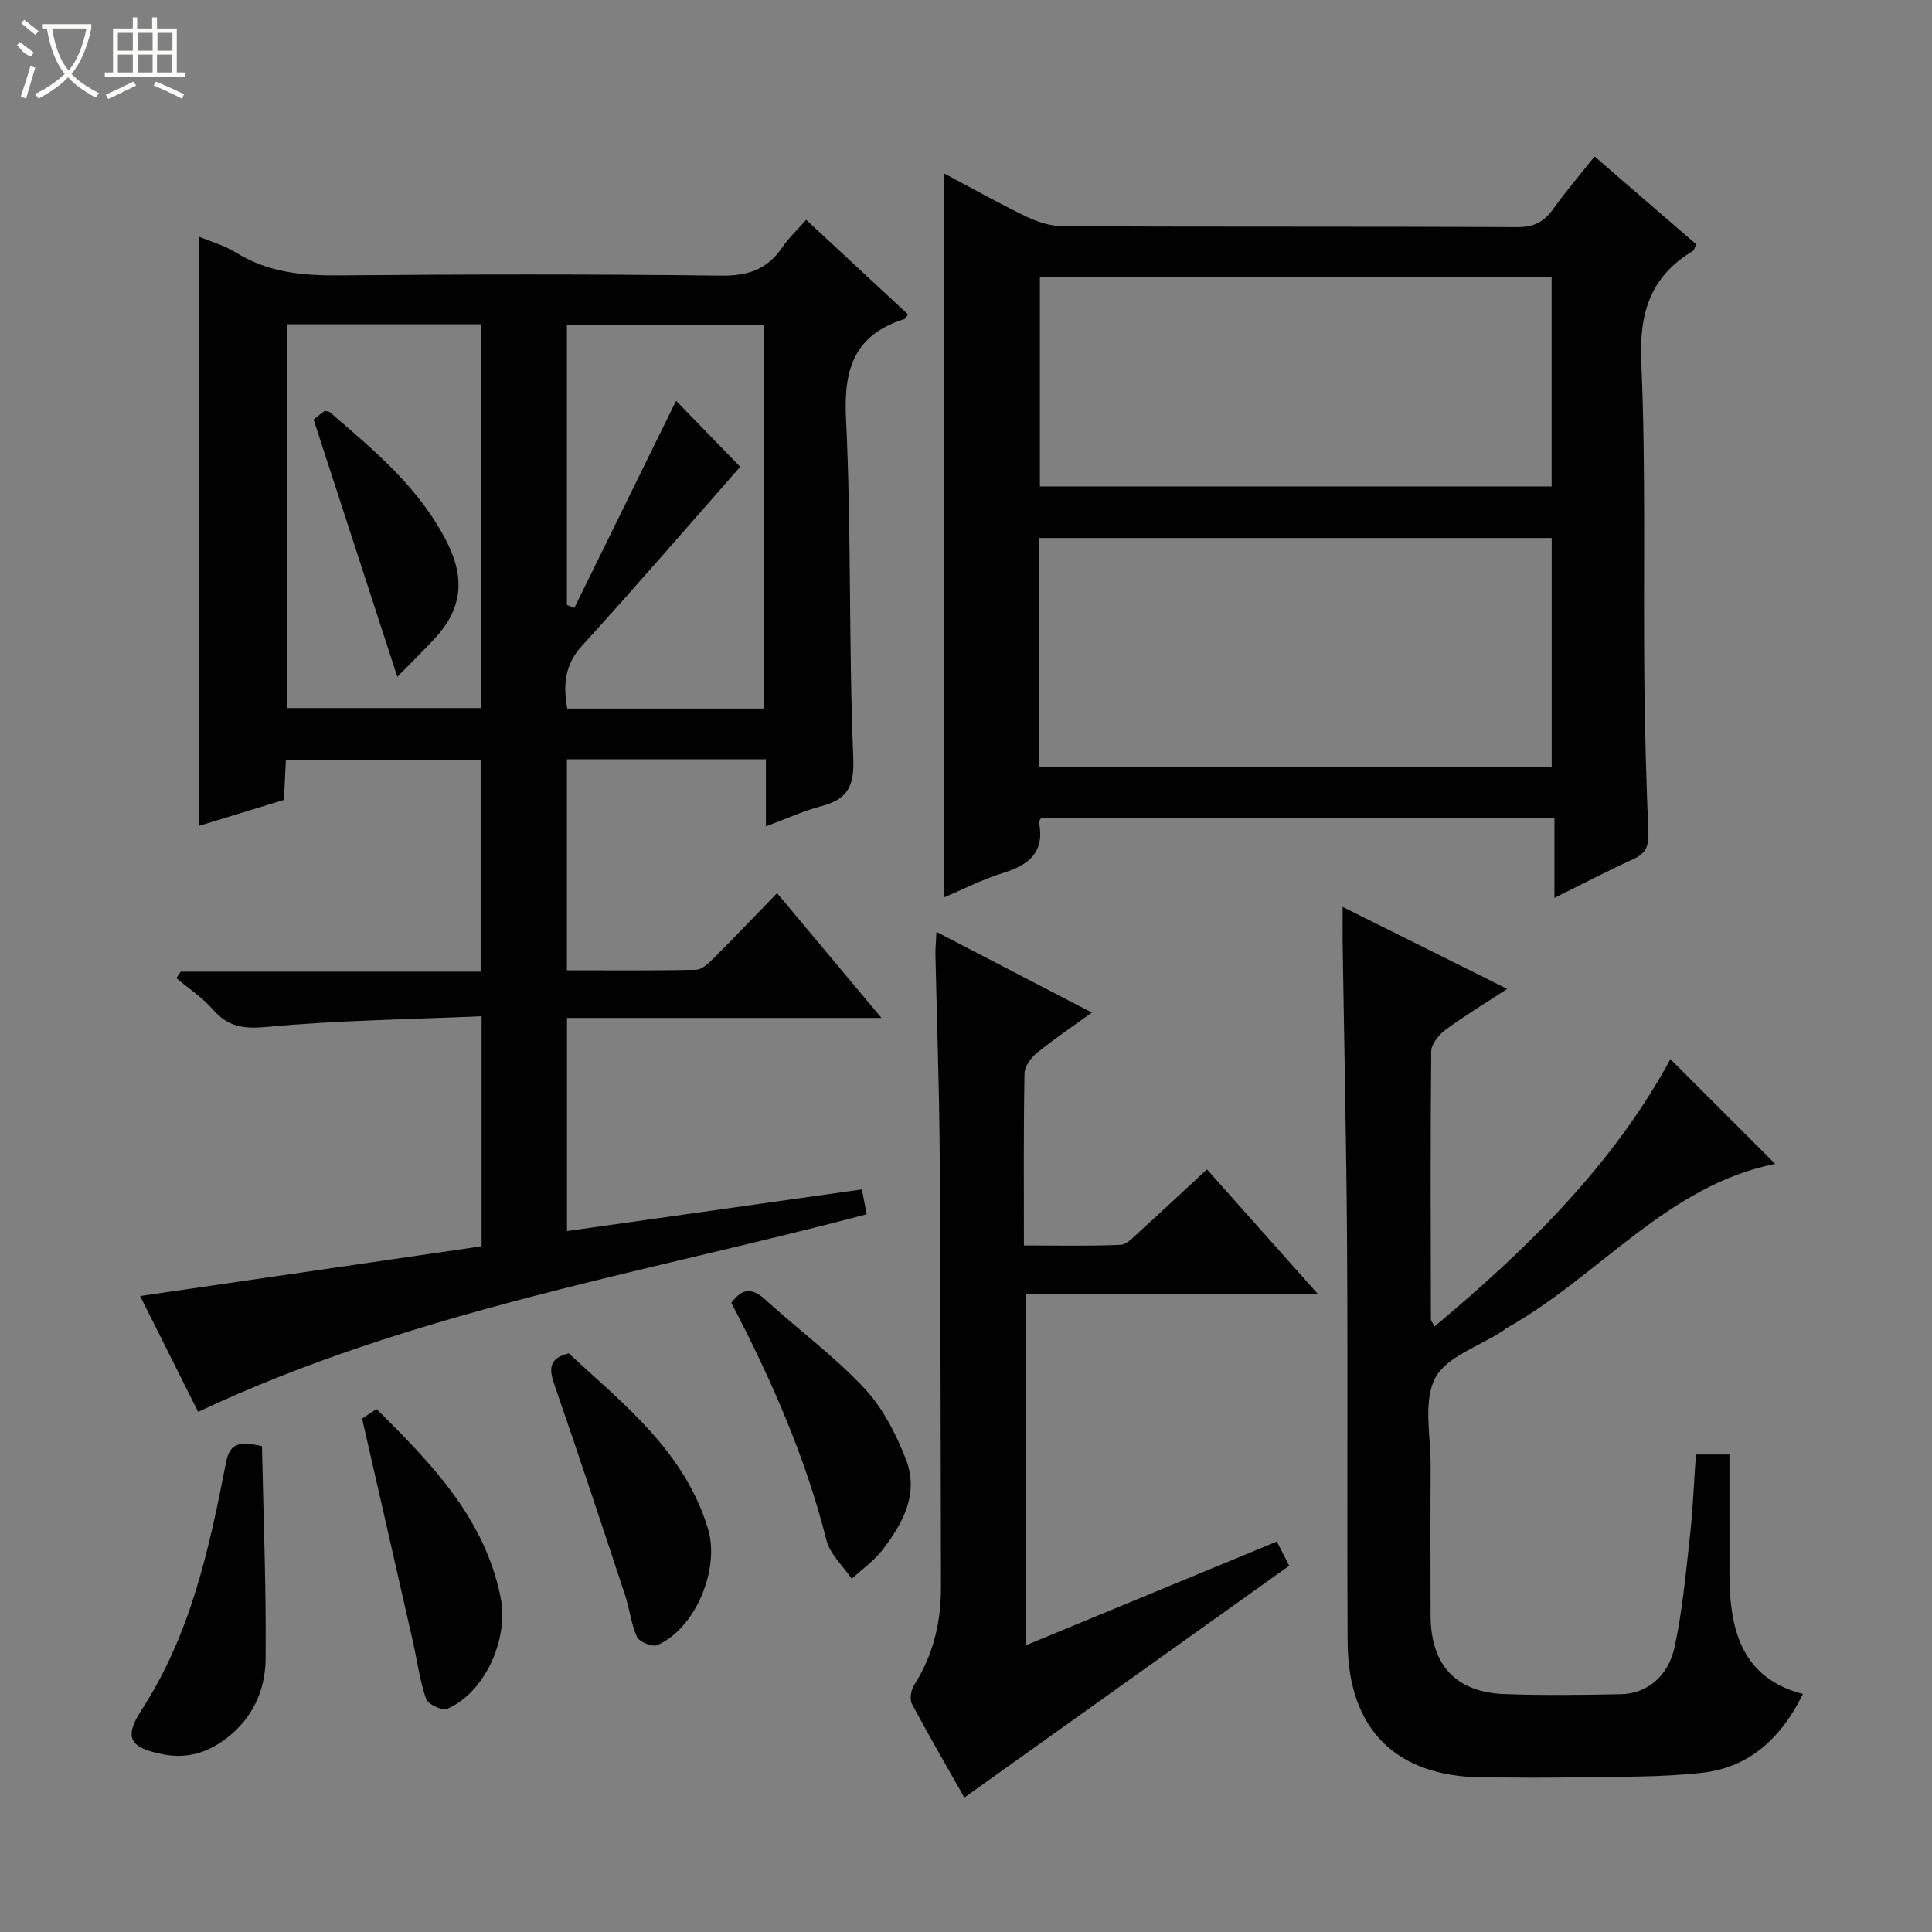 <svg enable-background="new 0 0 400 400" viewBox="0 0 400 400" xmlns="http://www.w3.org/2000/svg"><rect x="0" y="0" width="400" height="400" fill="#808080" stroke="none"/><g fill="#010102"><path d="m59.19 157.31c-.14 2.84-.26 5.45-.4 8.3-5.94 1.82-11.75 3.59-17.55 5.36 0-40.78 0-81.18 0-121.95 2.53 1.06 5.29 1.82 7.61 3.27 6.65 4.15 13.84 4.8 21.49 4.73 26.33-.24 52.66-.27 78.99.05 5.54.07 9.54-1.3 12.62-5.84 1.29-1.91 3.03-3.52 4.96-5.72 7.1 6.59 14.1 13.09 21.09 19.59-.41.53-.55.9-.79.97-10.15 3.21-12.56 10.08-12.06 20.4 1.14 23.44.54 46.96 1.51 70.41.25 6.08-1.28 8.64-6.71 10.06-3.65.96-7.13 2.57-11.38 4.15 0-4.9 0-9.3 0-13.88-14.03 0-27.47 0-41.2 0v43.68c8.92 0 17.85.09 26.77-.11 1.22-.03 2.57-1.35 3.58-2.35 4.24-4.23 8.37-8.58 13.16-13.51 7.23 8.63 14.1 16.84 21.62 25.83-22.14 0-43.47 0-65.11 0v44.13c20.43-2.88 40.58-5.73 61.05-8.62.42 2.15.72 3.7 1 5.14-46.54 12.28-94.11 20.04-138.42 40.91-3.71-7.4-7.81-15.6-12.01-23.98 23.82-3.47 47.23-6.88 70.7-10.3 0-15.95 0-31.21 0-47.63-14.99.66-29.77.83-44.42 2.21-4.91.46-8.12-.02-11.28-3.67-2.13-2.46-4.97-4.3-7.49-6.42.3-.45.6-.9.9-1.35h62.09c0-14.81 0-29.18 0-43.86-13.23 0-26.49 0-40.32 0zm94.06-60.66c-10.82 12.29-21.64 24.84-32.79 37.09-3.58 3.94-3.87 8.05-3.02 12.96h40.8c0-26.52 0-52.89 0-79.35-13.79 0-27.32 0-40.87 0v57.89c.52.2 1.03.41 1.55.61 7.03-14.31 14.05-28.61 21.06-42.87 4.45 4.58 9.27 9.55 13.27 13.67zm-93.85-29.51v79.46h40.12c0-26.69 0-53.05 0-79.46-13.55 0-26.68 0-40.12 0z"/><path d="m330.14 32.39c7.24 6.26 14.12 12.2 21.04 18.19-.31.61-.4 1.22-.74 1.42-8.76 5.26-11.07 12.79-10.63 22.95.95 21.79.42 43.64.63 65.46.1 10.65.39 21.3.84 31.93.11 2.7-.45 4.31-3.01 5.48-5.27 2.4-10.41 5.09-16.44 8.08 0-5.88 0-11.06 0-16.56-35.89 0-71.09 0-106.26 0-.19.36-.5.67-.46.91 1.24 6.17-2.07 8.84-7.46 10.5-4.22 1.3-8.22 3.37-12.19 5.04 0-50.01 0-99.69 0-149.88 5.84 3.09 11.45 6.26 17.24 9.03 2.3 1.1 5 1.9 7.52 1.91 31.32.13 62.65.02 93.97.17 3.43.02 5.53-1.13 7.42-3.79 2.59-3.63 5.5-7.02 8.53-10.84zm-115.01 126.34h106.13c0-15.93 0-31.66 0-47.35-35.56 0-70.79 0-106.13 0zm106.12-101.37c-35.54 0-70.77 0-105.95 0v43.35h105.95c0-14.56 0-28.96 0-43.35z"/><path d="m351.12 301.14h6.94c0 6.67-.01 13.23.01 19.79.01 3.16-.09 6.34.15 9.49.72 9.65 4.14 17.48 15.06 20.3-4.47 9.05-10.97 15.15-20.7 16.29-8.55 1-17.25.79-25.89.96-6.49.13-12.99.05-19.49.02-18.13-.07-28.1-9.86-28.19-28.1-.14-27.15.06-54.3-.11-81.46-.13-21.13-.61-42.27-.92-63.4-.03-2.15 0-4.31 0-7.26 11.39 5.67 22.31 11.11 34.07 16.97-4.65 3.04-8.84 5.56-12.76 8.46-1.38 1.02-2.95 2.94-2.97 4.47-.19 18.49-.1 36.98-.07 55.47 0 .27.27.54.76 1.49 19.3-16.15 36.94-33.43 48.83-55.34 7.28 7.27 14.4 14.4 21.69 21.68-22.41 4.48-36.48 23.31-55.6 33.99-.29.16-.52.42-.8.6-4.85 3.18-11.73 5.33-14.02 9.82-2.51 4.92-.87 11.99-.91 18.13-.06 10.33-.04 20.66-.01 30.98.03 10.26 5.22 15.91 15.43 16.26 7.99.28 15.99.18 23.98.02 5.29-.11 9.77-3.57 11.12-9.81 1.64-7.59 2.32-15.41 3.19-23.15.59-5.41.8-10.87 1.21-16.67z"/><path d="m199.66 372.16c-3.26-5.76-7.19-12.51-10.86-19.39-.51-.96-.19-2.86.45-3.87 3.99-6.24 5.59-13.07 5.57-20.37-.08-29.99-.07-59.98-.27-89.97-.09-13.64-.59-27.28-.88-40.92-.03-1.29.12-2.58.22-4.7 10.83 5.62 21.1 10.95 32.17 16.7-4.12 2.98-7.88 5.51-11.38 8.35-1.23 1-2.55 2.78-2.57 4.22-.21 11.65-.12 23.3-.12 35.65 6.81 0 13.41.16 19.99-.13 1.37-.06 2.77-1.67 3.97-2.76 4.55-4.12 9.03-8.32 13.94-12.86 7.56 8.5 14.9 16.75 22.91 25.75-20.73 0-40.44 0-60.48 0v72.81c17.29-7.14 34.4-14.22 52.04-21.51.95 1.87 1.81 3.55 2.56 5.01-22.52 16.08-44.82 31.98-67.26 47.99z"/><path d="m54.24 299.42c.3 14.7.89 29.4.75 44.09-.06 6.44-2.71 12.3-8.16 16.43-3.9 2.96-8.13 4.24-13.05 3.28-6.9-1.36-8.25-3.37-4.42-9.28 10.1-15.58 13.95-33.22 17.4-50.99.75-3.85 2.29-4.74 7.48-3.53z"/><path d="m151.42 269.74c2.31-3.17 4.4-3.07 7.07-.63 6.75 6.15 14.18 11.62 20.4 18.25 3.84 4.09 6.64 9.52 8.69 14.82 2.74 7.08-.68 13.33-5 18.86-1.74 2.21-4.14 3.9-6.24 5.83-1.8-2.67-4.52-5.11-5.25-8.04-4.33-17.19-11.41-33.23-19.67-49.09z"/><path d="m117.75 280.2c11.41 10.55 24.01 20.3 28.85 36.39 2.48 8.23-2.61 20.63-10.54 24.02-1.02.44-3.68-.65-4.17-1.7-1.23-2.65-1.51-5.72-2.44-8.54-4.78-14.47-9.56-28.95-14.56-43.35-1.15-3.31-1.56-5.74 2.86-6.82z"/><path d="m74.97 293.7c.34-.22 1.54-1.01 2.98-1.97 11.41 11.28 22.34 22.54 25.69 38.94 1.76 8.62-3.24 19.8-11.05 23.12-1.05.45-4-.94-4.38-2.05-1.32-3.87-1.85-8.01-2.76-12.03-3.43-15.14-6.89-30.27-10.48-46.01z"/><path d="m82.26 140.12c-5.99-18.41-11.54-35.48-17.33-53.26.13-.1 1.24-.98 2.28-1.8.5.13.89.11 1.1.3 9.29 8.01 18.71 15.77 24.37 27.19 3.69 7.46 2.84 13.67-2.6 19.56-2.39 2.6-4.94 5.07-7.82 8.01z"/></g><path d="m6.4 11.7c-2-.8-1.9-1.6-2.9-2.3l.6-.7c.9.7 1.9 1.4 2.9 2.2zm-2.1 8.3c.7-2.1 1.4-4.2 2-6.4.2.1.6.3 1 .4-.7 2.3-1.3 4.4-1.9 6.4zm3-12.8c-1.1-.9-2.1-1.7-2.9-2.4l.6-.7c1 .8 2 1.5 3 2.4zm1.4-1.3v-.9h10.2v.9c-.9 4.2-2.3 7.3-4.1 9.4 1.3 1.4 3.2 2.7 5.7 4-.2.2-.4.5-.7.9-2.5-1.4-4.4-2.7-5.7-4.2-1.4 1.5-3.5 3-6.1 4.4 0 0 0 0-.1-.1-.3-.4-.5-.7-.7-.8 2.7-1.3 4.7-2.8 6.2-4.2-1.8-2.2-3-5.3-3.7-9.4zm9.2 0h-7.1c.6 3.8 1.7 6.7 3.4 8.7 1.7-2 2.9-4.8 3.7-8.7z" fill="#fbfcfa"/><path d="m31.6 3.6h.9v2.3h4.1v9.1h1.7v.9h-16.6v-.9h1.7v-9.1h4.1v-2.3h.9v2.3h3.1v-2.3zm-4 13.3.6.8c-1.9.9-3.8 1.9-5.8 2.8-.2-.3-.3-.6-.5-.9 2-.9 3.9-1.8 5.7-2.7zm-3.2-10.1v3.7h3.1v-3.7zm0 4.5v3.7h3.1v-3.7zm4.1-4.5v3.7h3.1v-3.7zm0 4.5v3.7h3.1v-3.7zm9.1 9.1c-2.1-1.1-4.1-2-5.8-2.7l.5-.8c2.2.9 4.1 1.8 5.8 2.6l-.4.9zm-1.9-13.6h-3.1v3.7h3.1zm-3.2 4.5v3.7h3.1v-3.7z" fill="#fbfcfa"/></svg>